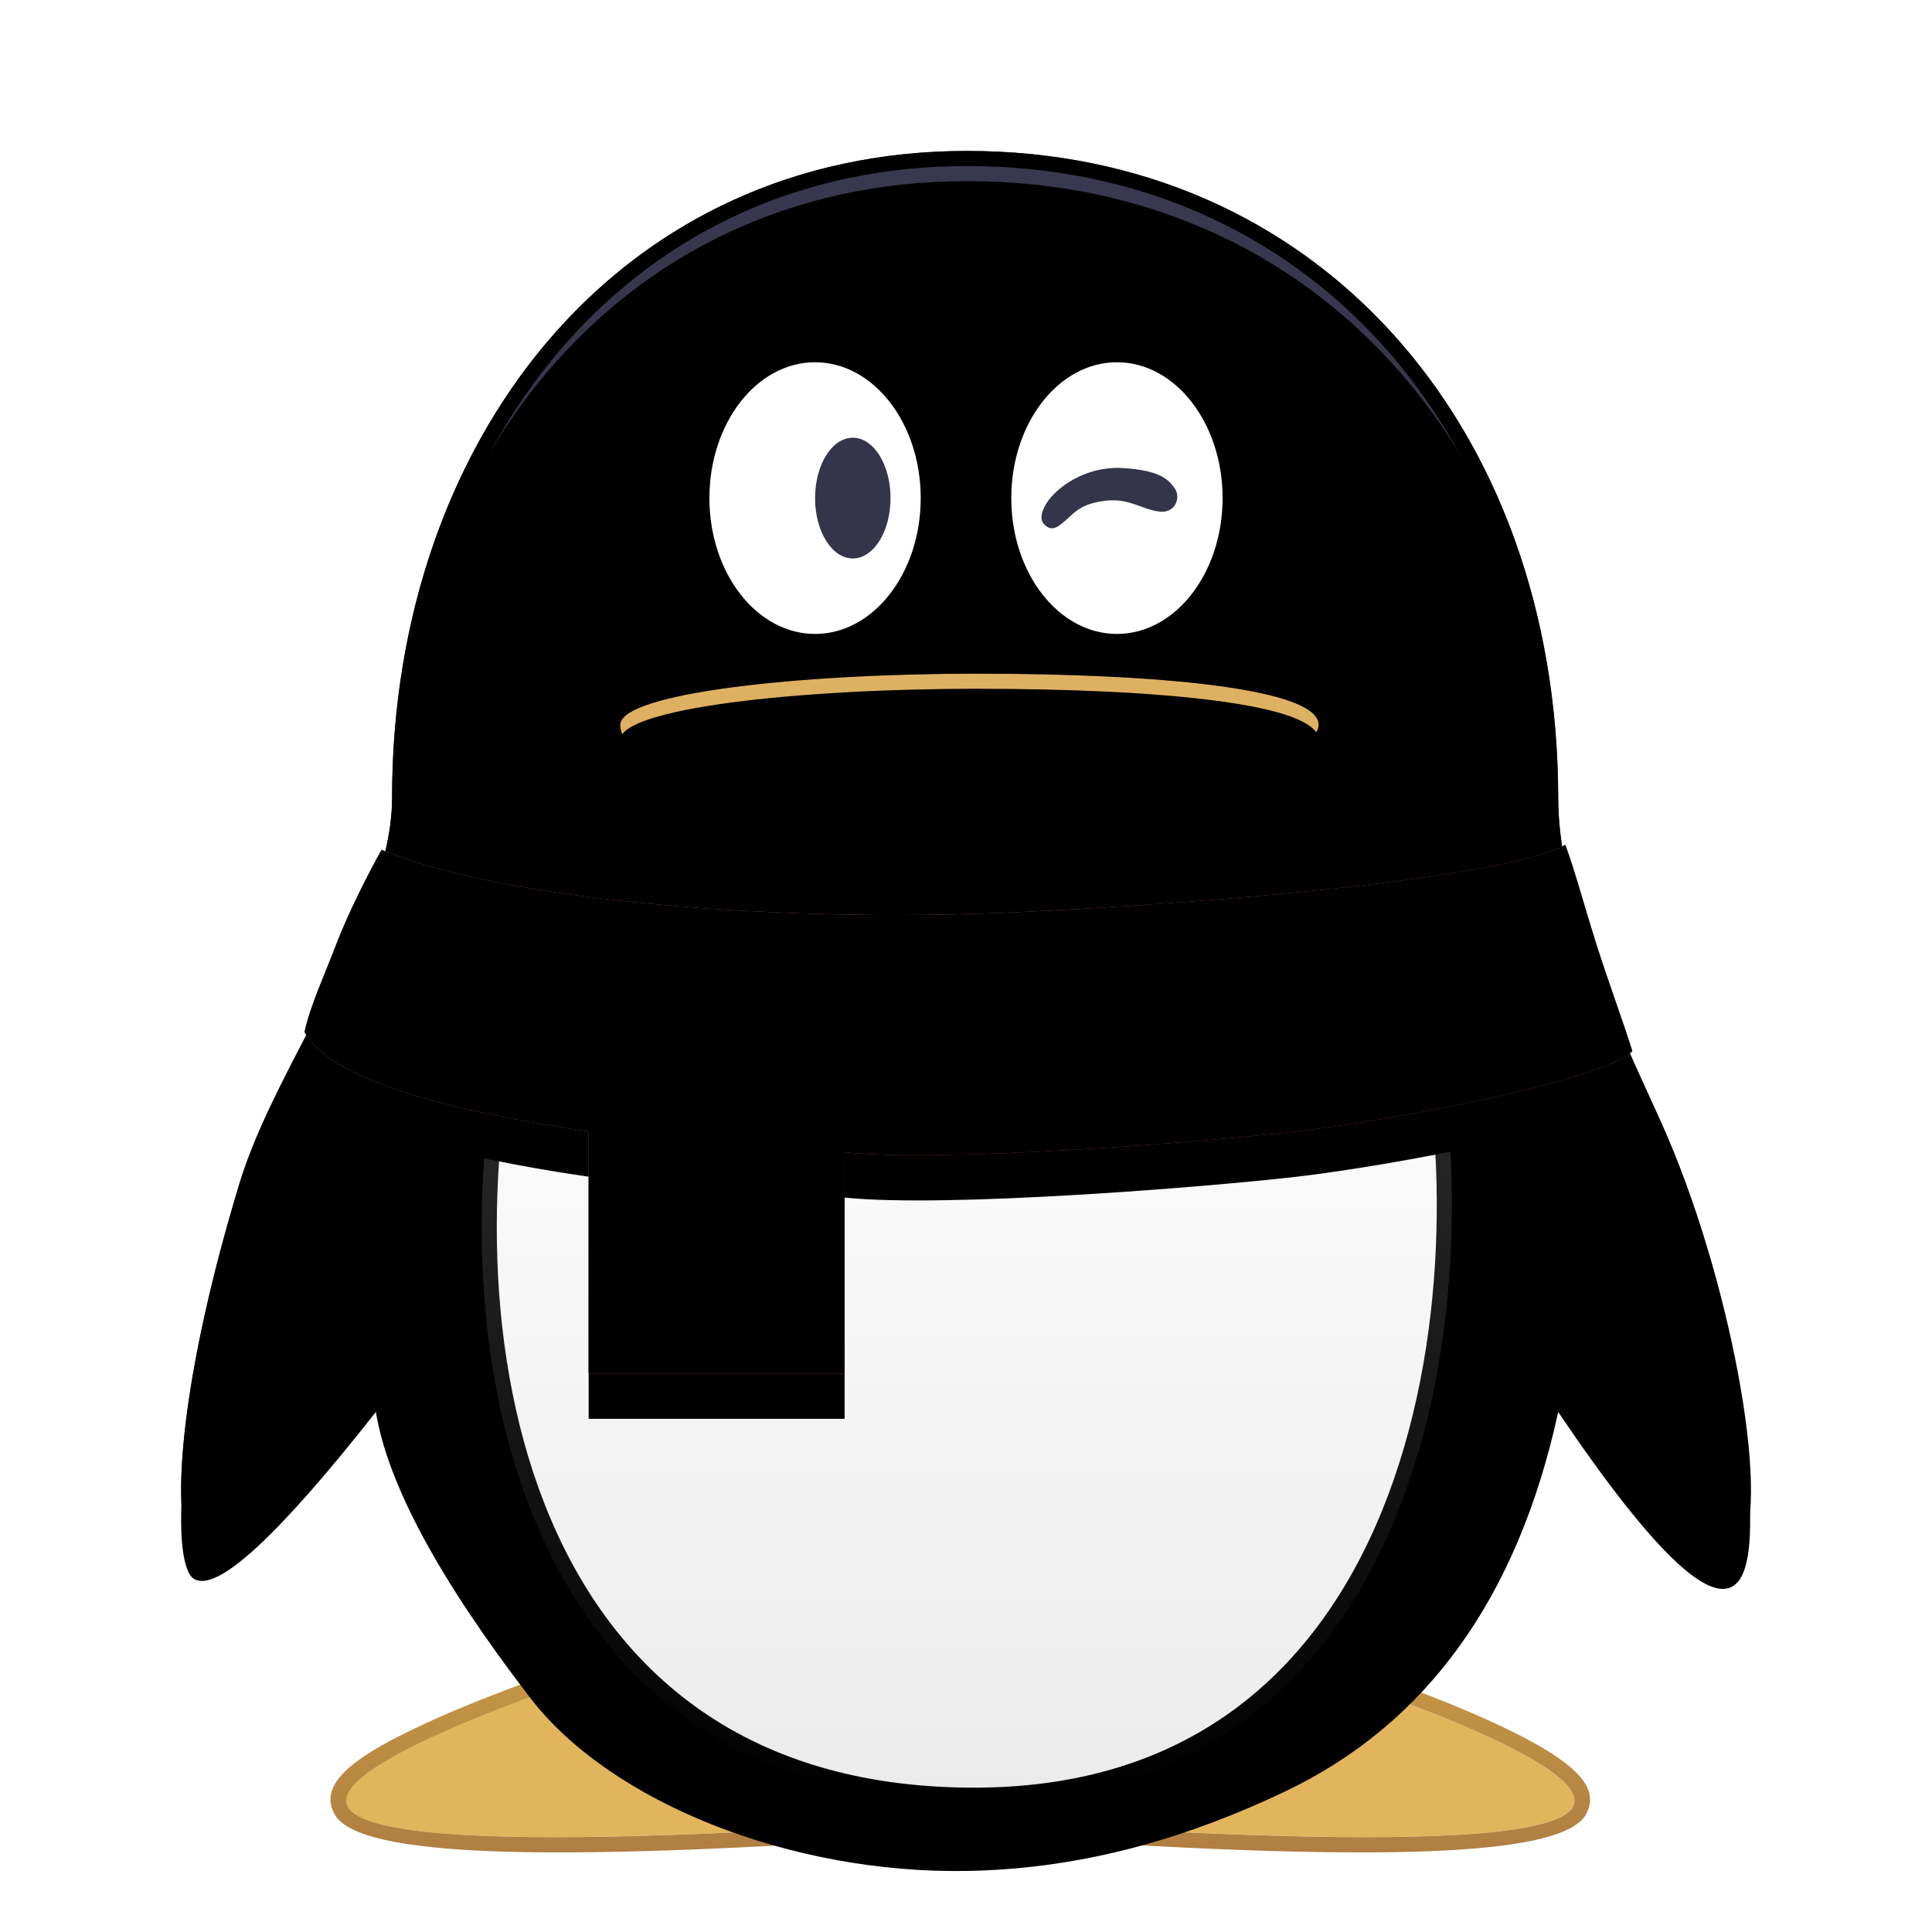 <svg xmlns="http://www.w3.org/2000/svg" xmlns:xlink="http://www.w3.org/1999/xlink" width="128" height="128" viewBox="0 0 128 128">
  <defs>
    <filter id="com.qq.im.deepin-a" width="130.8%" height="128.3%" x="-15.4%" y="-14.2%" filterUnits="objectBoundingBox">
      <feOffset dy="2" in="SourceAlpha" result="shadowOffsetOuter1"/>
      <feGaussianBlur in="shadowOffsetOuter1" result="shadowBlurOuter1" stdDeviation="3"/>
      <feColorMatrix in="shadowBlurOuter1" result="shadowMatrixOuter1" values="0 0 0 0 0   0 0 0 0 0   0 0 0 0 0  0 0 0 0.2 0"/>
      <feMerge>
        <feMergeNode in="shadowMatrixOuter1"/>
        <feMergeNode in="SourceGraphic"/>
      </feMerge>
    </filter>
    <linearGradient id="com.qq.im.deepin-b" x1="28.78%" x2="42.037%" y1="45.115%" y2="54.885%">
      <stop offset="0%" stop-color="#EACB69"/>
      <stop offset="100%" stop-color="#E2B55D"/>
    </linearGradient>
    <linearGradient id="com.qq.im.deepin-c" x1="50%" x2="50%" y1="0%" y2="100%">
      <stop offset="0%" stop-color="#CC9E45"/>
      <stop offset="100%" stop-color="#B07E42"/>
    </linearGradient>
    <linearGradient id="com.qq.im.deepin-d" x1="50%" x2="50%" y1="0%" y2="100%">
      <stop offset="0%" stop-color="#CC9E45"/>
      <stop offset="100%" stop-color="#B07E42"/>
    </linearGradient>
    <radialGradient id="com.qq.im.deepin-e" cx="52.484%" cy="11.205%" r="95.634%" fx="52.484%" fy="11.205%" gradientTransform="matrix(0 .928 -1 0 .637 -.375)">
      <stop offset="0%" stop-color="#3A3B53"/>
      <stop offset="100%" stop-color="#2A2B39"/>
    </radialGradient>
    <linearGradient id="com.qq.im.deepin-h" x1="50%" x2="50%" y1="0%" y2="100%">
      <stop offset="0%"/>
      <stop offset="100%"/>
    </linearGradient>
    <path id="com.qq.im.deepin-f" d="M0.85,92.604 C-0.601,91.717 -0.551,82.957 3.863,68.417 C6.321,60.32 13.976,50.804 13.976,42.847 C13.976,19.35 28.769,0 52.068,0 C75.367,0 91.184,18.314 91.235,42.847 C91.25,50.046 95.396,58.481 98.014,64.27 C102.709,74.653 105.248,89.604 103.286,92.604 C101.78,94.908 97.763,91.222 91.235,81.547 C88.553,93.858 82.505,102.247 73.09,106.714 C67.132,109.54 60.161,111.815 52.068,111.955 C40.39,112.156 28.472,107.433 23.133,100.494 C17.107,92.662 13.697,86.346 12.902,81.547 C6.374,89.84 2.357,93.526 0.85,92.604 Z"/>
    <filter id="com.qq.im.deepin-g" width="101.9%" height="101.8%" x="-1%" y="-.9%" filterUnits="objectBoundingBox">
      <feOffset dy="2" in="SourceAlpha" result="shadowOffsetInner1"/>
      <feComposite in="shadowOffsetInner1" in2="SourceAlpha" k2="-1" k3="1" operator="arithmetic" result="shadowInnerInner1"/>
      <feColorMatrix in="shadowInnerInner1" values="0 0 0 0 1   0 0 0 0 1   0 0 0 0 1  0 0 0 0.5 0"/>
    </filter>
    <linearGradient id="com.qq.im.deepin-k" x1="50%" x2="50%" y1="0%" y2="100%">
      <stop offset="0%" stop-opacity=".277"/>
      <stop offset="100%" stop-opacity=".721"/>
    </linearGradient>
    <path id="com.qq.im.deepin-i" d="M29.09,38.027 C29.09,41.836 44.439,45.97 52.724,45.97 C61.01,45.97 75.367,40.445 75.367,38.027 C75.367,35.608 64.776,34.633 52.724,34.633 C40.673,34.633 29.09,35.953 29.09,38.027 Z"/>
    <filter id="com.qq.im.deepin-j" width="106.5%" height="126.5%" x="-3.2%" y="-13.2%" filterUnits="objectBoundingBox">
      <feOffset dy="1" in="SourceAlpha" result="shadowOffsetInner1"/>
      <feComposite in="shadowOffsetInner1" in2="SourceAlpha" k2="-1" k3="1" operator="arithmetic" result="shadowInnerInner1"/>
      <feColorMatrix in="shadowInnerInner1" values="0 0 0 0 1   0 0 0 0 1   0 0 0 0 1  0 0 0 0.323 0"/>
    </filter>
    <linearGradient id="com.qq.im.deepin-l" x1="50%" x2="50%" y1="0%" y2="100%">
      <stop offset="0%" stop-color="#FFF"/>
      <stop offset="100%" stop-color="#EBEBEB"/>
    </linearGradient>
    <linearGradient id="com.qq.im.deepin-m" x1="50%" x2="50%" y1="0%" y2="100%">
      <stop offset="0%" stop-color="#323232"/>
      <stop offset="100%"/>
    </linearGradient>
    <linearGradient id="com.qq.im.deepin-p" x1="22.901%" x2="38.121%" y1="42.397%" y2="56.913%">
      <stop offset="0%" stop-color="#D36867"/>
      <stop offset="100%" stop-color="#BF4852"/>
    </linearGradient>
    <path id="com.qq.im.deepin-o" d="M13.281,46.302 C21.567,49.758 40.017,51.14 55.081,50.449 C70.145,49.758 87.966,48.053 91.702,45.97 C92.316,47.591 92.962,50.024 93.753,52.522 C94.577,55.122 95.517,57.612 96.145,59.638 C94.121,61.658 79.937,64.27 73.911,64.961 C67.886,65.652 50.738,67.035 43.959,66.343 C43.959,69.108 43.959,73.993 43.959,81 L27,81 L27,64.961 C15.954,63.34 9.678,61.147 8.171,58.383 C8.558,56.611 9.475,54.66 10.293,52.522 C11.07,50.492 12.381,47.898 13.281,46.302 Z"/>
    <filter id="com.qq.im.deepin-n" width="120.5%" height="151.4%" x="-10.2%" y="-17.1%" filterUnits="objectBoundingBox">
      <feOffset dy="3" in="SourceAlpha" result="shadowOffsetOuter1"/>
      <feGaussianBlur in="shadowOffsetOuter1" result="shadowBlurOuter1" stdDeviation="2.5"/>
      <feColorMatrix in="shadowBlurOuter1" values="0 0 0 0 0   0 0 0 0 0   0 0 0 0 0  0 0 0 0.1 0"/>
    </filter>
    <filter id="com.qq.im.deepin-q" width="112.5%" height="131.4%" x="-6.3%" y="-7.1%" filterUnits="objectBoundingBox">
      <feOffset dy="1" in="SourceAlpha" result="shadowOffsetInner1"/>
      <feComposite in="shadowOffsetInner1" in2="SourceAlpha" k2="-1" k3="1" operator="arithmetic" result="shadowInnerInner1"/>
      <feColorMatrix in="shadowInnerInner1" result="shadowMatrixInner1" values="0 0 0 0 1   0 0 0 0 1   0 0 0 0 1  0 0 0 0.242 0"/>
      <feOffset dy="-1" in="SourceAlpha" result="shadowOffsetInner2"/>
      <feComposite in="shadowOffsetInner2" in2="SourceAlpha" k2="-1" k3="1" operator="arithmetic" result="shadowInnerInner2"/>
      <feColorMatrix in="shadowInnerInner2" result="shadowMatrixInner2" values="0 0 0 0 0   0 0 0 0 0   0 0 0 0 0  0 0 0 0.176 0"/>
      <feMerge>
        <feMergeNode in="shadowMatrixInner1"/>
        <feMergeNode in="shadowMatrixInner2"/>
      </feMerge>
    </filter>
  </defs>
  <g fill="none" fill-rule="evenodd" filter="url(#com.qq.im.deepin-a)" transform="translate(12 8)">
    <path fill="url(#com.qq.im.deepin-b)" d="M67.108,98.137 C67.108,98.137 94.223,106.014 92.207,109.712 C90.864,112.177 76.416,112.37 48.866,110.29 C61.027,102.188 67.108,98.137 67.108,98.137 Z"/>
    <path fill="url(#com.qq.im.deepin-b)" d="M29.109,98.137 C29.109,98.137 56.224,106.014 54.208,109.712 C52.864,112.177 38.417,112.37 10.867,110.29 C23.028,102.188 29.109,98.137 29.109,98.137 Z" transform="matrix(-1 0 0 1 65.182 0)"/>
    <path fill="url(#com.qq.im.deepin-c)" fill-rule="nonzero" d="M66.941,97.047 L45.894,111.069 L50.487,111.414 L53.775,111.65 L56.925,111.863 L59.198,112.008 L61.394,112.14 L64.203,112.295 L66.877,112.427 L68.795,112.511 L70.637,112.58 L72.404,112.637 L74.097,112.68 L75.184,112.7 L76.239,112.715 L77.759,112.726 L78.731,112.725 L79.672,112.718 L80.579,112.705 L81.455,112.686 L82.298,112.661 L83.109,112.629 L83.888,112.591 L84.635,112.546 L85.35,112.495 L86.034,112.438 L86.686,112.374 L87.307,112.304 C87.609,112.267 87.9,112.228 88.179,112.186 L88.721,112.1 C88.808,112.085 88.895,112.07 88.98,112.054 L89.476,111.958 C89.556,111.941 89.634,111.924 89.712,111.907 L90.161,111.801 C91.75,111.4 92.718,110.864 93.085,110.19 C93.944,108.615 92.641,107.2 89.9,105.626 C88.96,105.087 87.827,104.522 86.521,103.934 L85.625,103.539 L84.678,103.137 L83.683,102.73 C83.513,102.661 83.341,102.593 83.167,102.524 L82.101,102.107 C81.919,102.037 81.735,101.967 81.55,101.897 L80.411,101.47 L80.055,101.339 C77.283,100.323 74.315,99.325 71.348,98.388 L69.849,97.92 L67.387,97.177 L66.941,97.047 Z M48.866,110.29 L67.108,98.137 L69.782,98.946 L72.516,99.811 L74.265,100.383 L75.502,100.798 L77.434,101.463 L79.085,102.05 L80.414,102.538 L81.195,102.832 L82.455,103.318 L83.383,103.688 L83.992,103.936 L84.886,104.311 L85.753,104.687 L86.588,105.064 L87.386,105.44 L87.895,105.69 L88.384,105.939 C88.463,105.98 88.542,106.022 88.62,106.063 L89.076,106.31 C89.15,106.351 89.223,106.392 89.295,106.432 L89.715,106.676 C89.918,106.798 90.112,106.918 90.295,107.038 L90.647,107.276 C91.942,108.181 92.584,109.02 92.207,109.712 C91.925,110.229 91.065,110.647 89.627,110.964 L89.201,111.052 L88.743,111.134 L88.253,111.212 L87.732,111.283 L87.18,111.349 L86.596,111.41 L85.981,111.465 L85.334,111.515 L84.656,111.559 L83.58,111.615 L82.823,111.646 L82.035,111.671 L80.794,111.699 L79.927,111.71 L78.568,111.718 L77.138,111.712 L76.145,111.702 L74.597,111.677 L72.978,111.639 L70.71,111.569 L68.926,111.503 L67.072,111.424 L65.147,111.333 L62.469,111.192 L59.667,111.03 L56.738,110.846 L53.683,110.64 L49.688,110.352 C49.415,110.332 49.141,110.311 48.866,110.29 Z"/>
    <path fill="url(#com.qq.im.deepin-d)" fill-rule="nonzero" d="M30.941,97.047 L9.894,111.069 L14.487,111.414 L17.776,111.65 L20.926,111.863 L23.199,112.008 L25.395,112.14 L28.204,112.295 L30.878,112.427 L32.796,112.511 L34.638,112.58 L36.405,112.637 L38.098,112.68 L39.185,112.7 L40.239,112.715 L41.76,112.726 L42.732,112.725 L43.672,112.718 L44.58,112.705 L45.455,112.686 L46.299,112.661 L47.11,112.629 L47.889,112.591 L48.636,112.546 L49.351,112.495 L50.035,112.438 L50.687,112.374 L51.307,112.304 C51.61,112.267 51.9,112.228 52.179,112.186 L52.721,112.1 C52.809,112.085 52.896,112.07 52.981,112.054 L53.476,111.958 C53.556,111.941 53.635,111.924 53.712,111.907 L54.161,111.801 C55.751,111.4 56.719,110.864 57.086,110.19 C57.858,108.773 56.941,107.463 54.602,106.021 L54.161,105.757 C54.085,105.713 54.008,105.668 53.929,105.624 L53.442,105.355 C53.358,105.31 53.273,105.265 53.187,105.22 L52.655,104.945 L52.092,104.667 L51.193,104.241 L50.558,103.95 C48.705,103.116 46.515,102.241 44.056,101.339 C41.284,100.323 38.316,99.325 35.349,98.388 L33.85,97.92 L31.388,97.177 L30.941,97.047 Z M12.867,110.29 L31.109,98.137 L33.183,98.761 L35.314,99.426 L37.251,100.049 L38.662,100.515 L39.769,100.888 L40.906,101.278 L42.066,101.685 L43.238,102.105 L44.414,102.538 L45.585,102.98 L46.358,103.279 L47.121,103.582 L47.873,103.887 L48.611,104.193 L49.331,104.501 L50.031,104.81 L50.708,105.119 C50.819,105.17 50.929,105.222 51.037,105.273 L51.675,105.581 L52.284,105.887 C55.053,107.313 56.772,108.676 56.208,109.712 C55.98,110.131 55.373,110.484 54.387,110.772 L54.023,110.871 C53.897,110.903 53.765,110.934 53.628,110.964 L53.201,111.052 L52.743,111.134 L52.254,111.212 L51.733,111.283 L51.181,111.349 L50.293,111.438 L49.662,111.491 L49,111.538 L48.306,111.579 L47.581,111.615 L46.824,111.646 L46.036,111.671 L44.794,111.699 L43.928,111.71 L42.568,111.718 L41.138,111.712 L40.146,111.702 L38.598,111.677 L36.979,111.639 L34.711,111.569 L32.927,111.503 L31.073,111.424 L28.49,111.3 L26.47,111.192 L23.667,111.03 L20.739,110.846 L17.684,110.64 L13.689,110.352 C13.416,110.332 13.142,110.311 12.867,110.29 Z" transform="matrix(-1 0 0 1 67.248 0)"/>
    <use fill="url(#com.qq.im.deepin-e)" xlink:href="#com.qq.im.deepin-f"/>
    <use fill="#000" filter="url(#com.qq.im.deepin-g)" xlink:href="#com.qq.im.deepin-f"/>
    <path stroke="url(#com.qq.im.deepin-h)" stroke-linejoin="square" d="M52.068,0.5 C63.447,0.5 73.02,4.922 79.792,12.33 C86.717,19.906 90.71,30.595 90.735,42.848 C90.749,49.52 94.259,57.249 96.884,62.996 C97.117,63.506 97.343,64 97.558,64.476 C102.158,74.649 104.8,89.376 102.868,92.331 C102.745,92.518 102.602,92.653 102.427,92.72 C102.246,92.788 102.039,92.782 101.807,92.724 C101.172,92.565 100.402,92.044 99.482,91.199 C97.491,89.373 94.883,86.06 91.649,81.267 C91.423,80.932 91.202,80.602 90.987,80.279 C90.911,80.664 90.831,81.051 90.746,81.441 C88.104,93.572 82.16,101.857 72.876,106.262 C66.976,109.061 60.074,111.316 52.06,111.455 C40.557,111.653 28.794,107.032 23.529,100.189 C17.574,92.448 14.181,86.211 13.395,81.465 C13.333,81.089 13.283,80.699 13.245,80.296 C13.005,80.605 12.76,80.919 12.509,81.238 C9.267,85.356 6.65,88.332 4.655,90.163 C3.695,91.044 2.887,91.654 2.227,91.984 C1.766,92.215 1.382,92.343 1.111,92.178 C0.748,91.956 0.61,91.08 0.532,89.822 C0.447,88.424 0.527,86.518 0.823,84.141 C1.316,80.18 2.409,74.928 4.342,68.562 C5.303,65.395 7.069,62.01 8.852,58.587 C11.654,53.208 14.476,47.734 14.476,42.847 C14.476,30.911 18.327,20.053 25.205,12.316 C31.699,5.012 40.892,0.5 52.068,0.5 Z"/>
    <use fill="#DEB162" xlink:href="#com.qq.im.deepin-i"/>
    <use fill="#000" filter="url(#com.qq.im.deepin-j)" xlink:href="#com.qq.im.deepin-i"/>
    <path stroke="url(#com.qq.im.deepin-k)" d="M53.15,34.133 C59.536,34.146 65.48,34.435 69.626,35.068 C71.529,35.359 73.061,35.725 74.097,36.164 C74.645,36.396 75.063,36.653 75.346,36.924 C75.704,37.267 75.867,37.64 75.867,38.027 C75.867,38.42 75.634,38.901 75.092,39.412 C74.651,39.829 74.002,40.284 73.188,40.754 C71.56,41.693 69.256,42.702 66.68,43.605 C62.127,45.203 56.725,46.47 52.724,46.47 C48.221,46.47 41.652,45.264 36.545,43.547 C34.211,42.763 32.181,41.87 30.781,40.942 C29.342,39.988 28.59,38.974 28.59,38.027 C28.59,37.676 28.761,37.314 29.183,36.98 C29.487,36.74 29.938,36.506 30.522,36.289 C31.642,35.874 33.288,35.507 35.309,35.201 C39.524,34.563 45.391,34.184 51.477,34.138 L51.477,34.138 L52.309,34.134 Z"/>
    <path fill="url(#com.qq.im.deepin-l)" stroke="url(#com.qq.im.deepin-m)" d="M22.447,55.324 C17.045,75.781 20.904,108.937 52.542,108.937 C84.181,108.937 86.496,71.549 81.866,55.324 C79.743,53.383 67.649,55.855 54.857,55.324 C39.748,54.696 23.701,51.504 22.447,55.324 Z"/>
    <use fill="#000" filter="url(#com.qq.im.deepin-n)" xlink:href="#com.qq.im.deepin-o"/>
    <use fill="url(#com.qq.im.deepin-p)" xlink:href="#com.qq.im.deepin-o"/>
    <use fill="#000" filter="url(#com.qq.im.deepin-q)" xlink:href="#com.qq.im.deepin-o"/>
    <ellipse cx="62" cy="23" fill="#FFF" rx="7" ry="9"/>
    <ellipse cx="42" cy="23" fill="#FFF" rx="7" ry="9"/>
    <ellipse cx="44.5" cy="23" fill="#34354A" rx="2.5" ry="4"/>
    <path fill="#34354A" d="M57.357,24.889 C57.011,24.648 56.766,24.249 57.357,23.307 C57.948,22.365 59.854,20.863 62.381,21.01 C64.908,21.157 65.442,21.811 65.824,22.347 C66.264,22.963 65.863,24.039 64.794,23.892 C63.504,23.714 62.787,22.942 61.052,23.199 C59.318,23.456 59.074,24.173 58.213,24.791 C58.029,24.924 57.703,25.13 57.357,24.889 Z"/>
  </g>
</svg>
